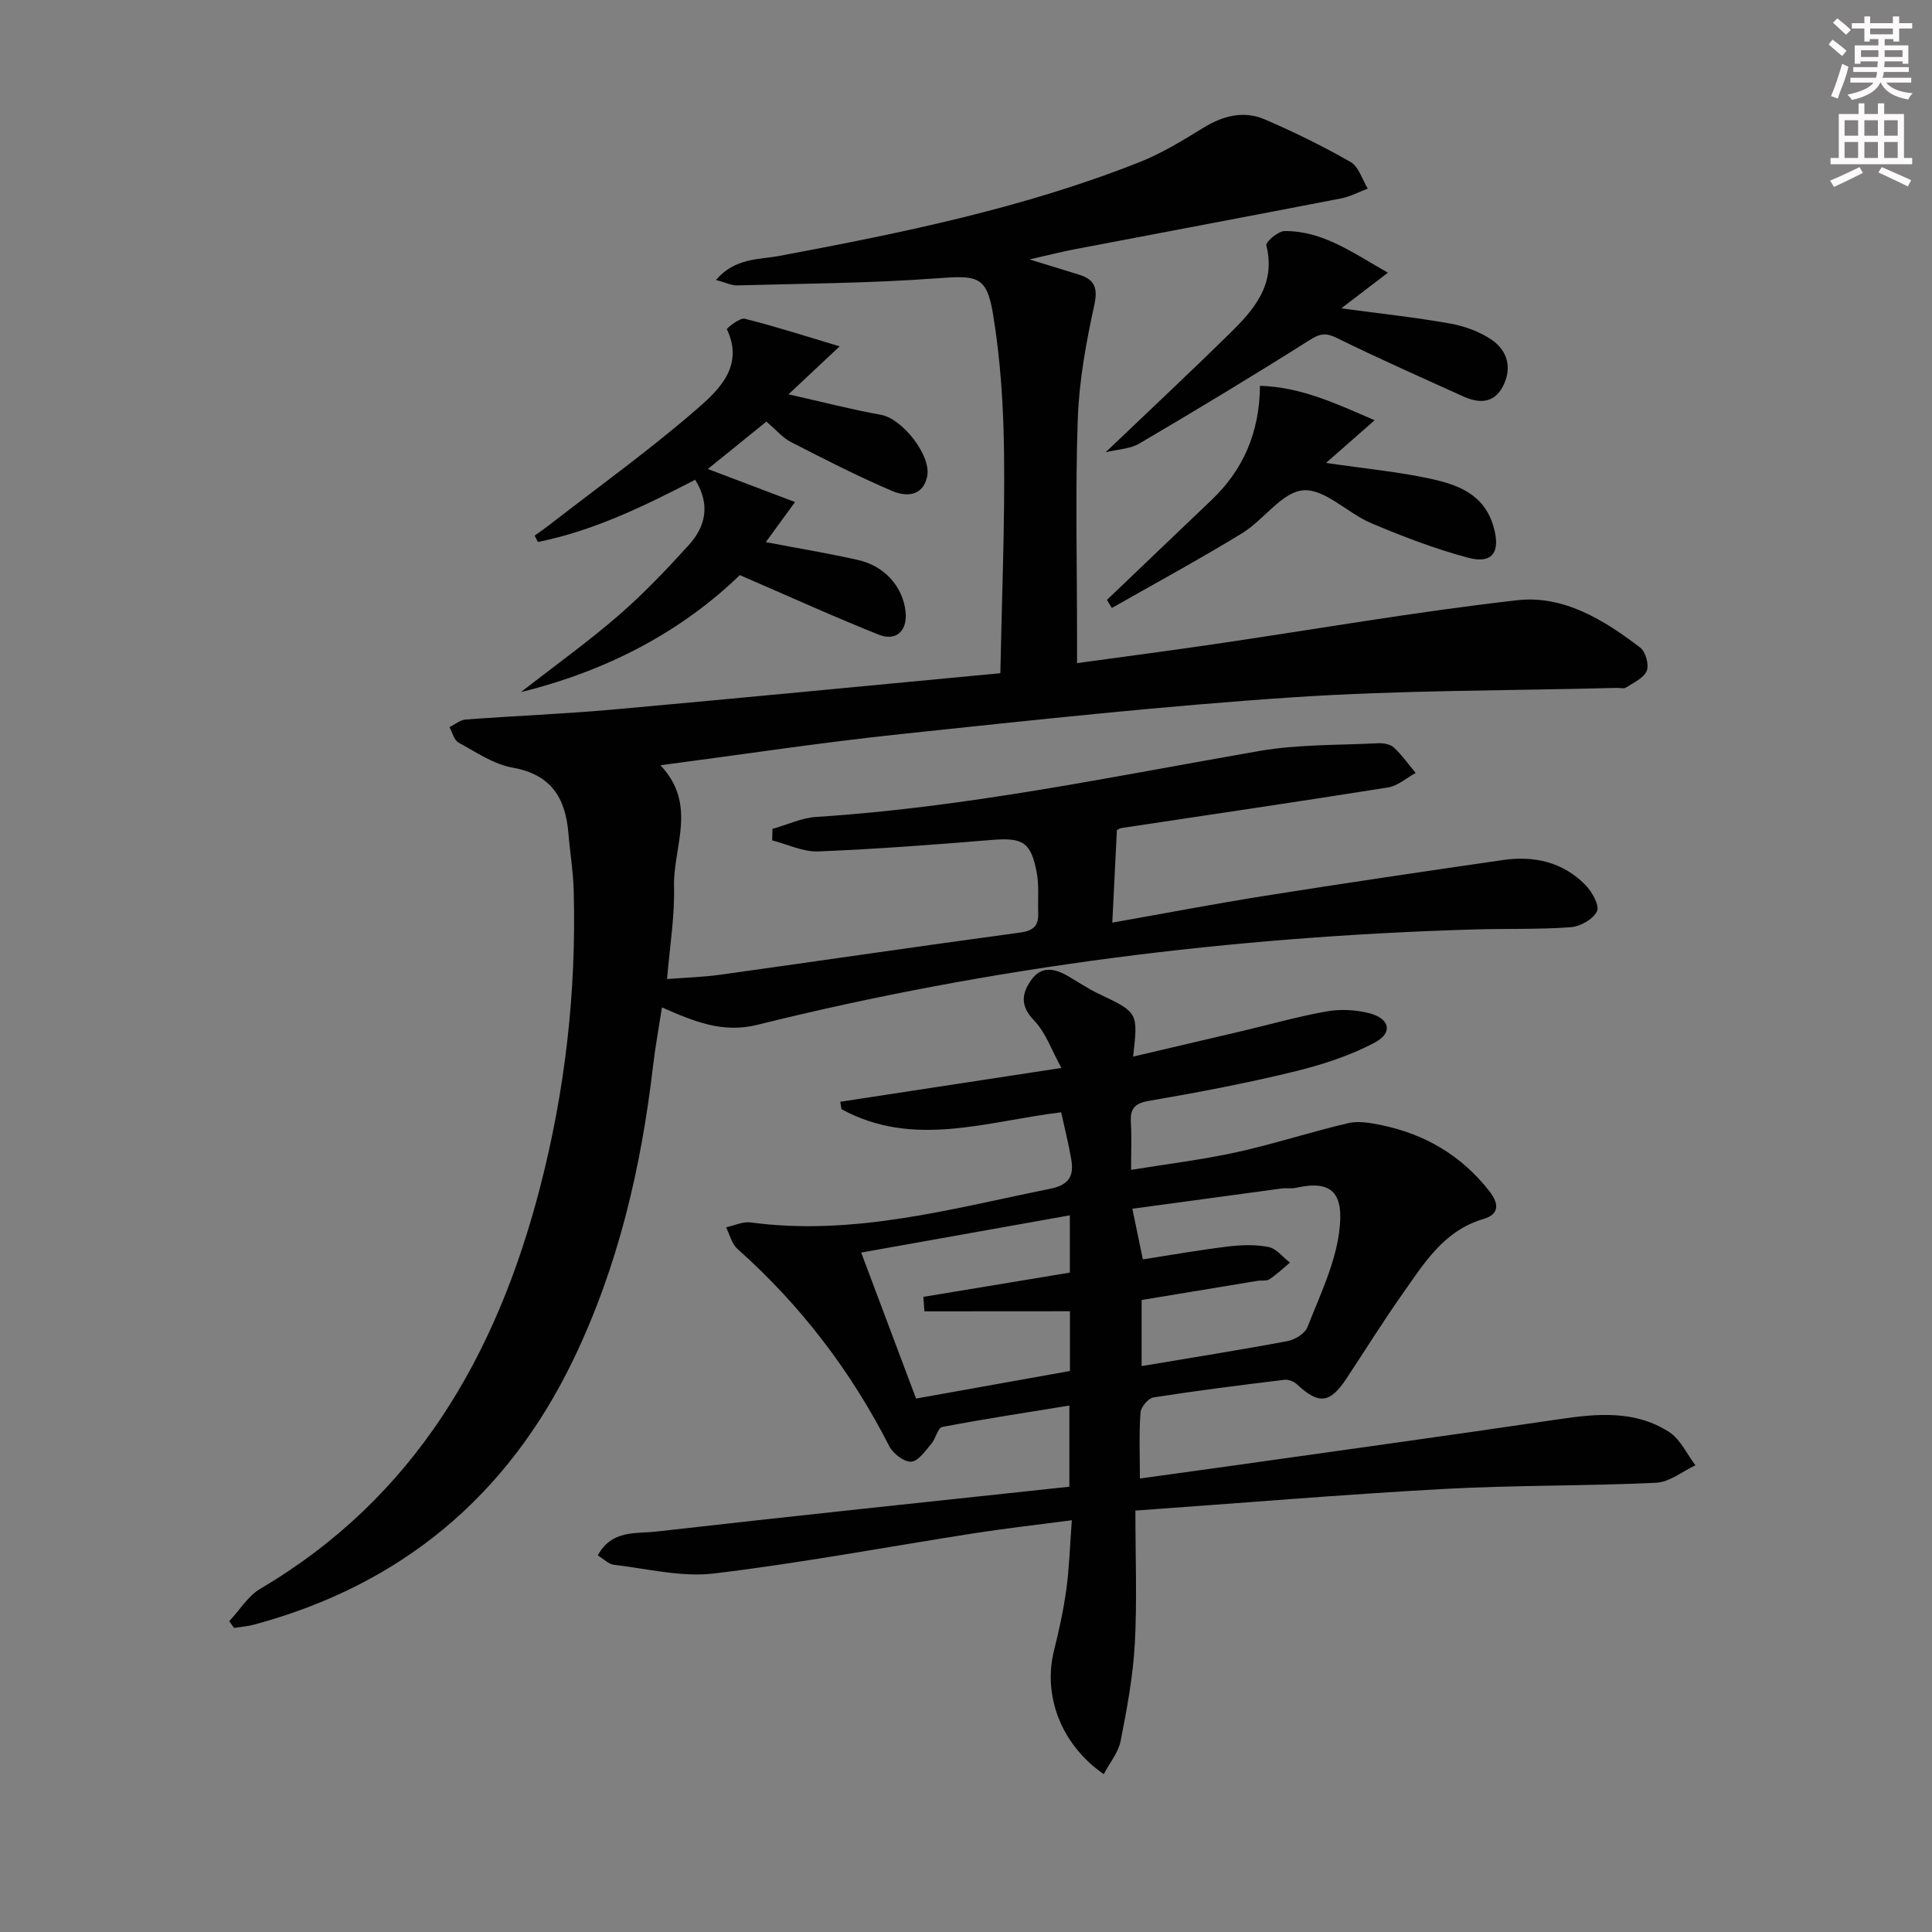 <svg enable-background="new 0 0 400 400" viewBox="0 0 400 400" xmlns="http://www.w3.org/2000/svg"><rect x="0" y="0" width="400" height="400" fill="#808080" stroke="none"/><g fill="#010102"><path d="m207.11 139.38c.31-15.81.94-30.59.77-45.35-.11-9.72-.71-19.53-2.3-29.09-1.32-7.93-3.4-7.92-11.59-7.32-13.75 1.02-27.57 1.09-41.36 1.47-1.19.03-2.39-.59-4.4-1.13 3.97-4.61 8.88-4.18 13.2-4.99 25.3-4.75 50.51-9.88 74.54-19.42 4.59-1.82 8.9-4.47 13.13-7.07 4.1-2.52 8.38-3.65 12.78-1.75 6.07 2.61 12.03 5.54 17.76 8.82 1.68.96 2.39 3.62 3.54 5.5-1.84.69-3.62 1.66-5.53 2.03-18.41 3.57-36.85 7.03-55.27 10.55-2.6.5-5.17 1.16-9.23 2.08 4.28 1.32 7.27 2.22 10.24 3.15 3.29 1.03 3.95 2.75 3.15 6.4-1.69 7.73-3.13 15.65-3.4 23.53-.52 14.98-.15 29.99-.15 44.99v5.51c9.78-1.34 18.95-2.54 28.1-3.88 21.01-3.08 41.96-6.75 63.05-9.14 9.56-1.08 17.96 4.07 25.46 9.82 1.11.85 1.85 3.54 1.34 4.8-.61 1.5-2.72 2.44-4.28 3.45-.47.31-1.3.06-1.97.08-22.29.59-44.63.46-66.86 1.94-27.18 1.81-54.29 4.77-81.39 7.63-16.3 1.72-32.53 4.19-49.71 6.45 7.76 8.17 2.6 16.89 2.82 25.15.16 6.1-.87 12.23-1.44 19.11 3.87-.3 7.41-.4 10.91-.88 20.73-2.89 41.43-5.94 62.17-8.74 2.78-.38 3.85-1.41 3.76-4.02-.1-2.83.21-5.72-.32-8.47-1.21-6.34-2.94-7.21-9.38-6.68-11.94.98-23.89 1.89-35.85 2.37-3.14.12-6.35-1.48-9.53-2.29.02-.79.04-1.58.06-2.37 3.04-.86 6.04-2.3 9.12-2.49 30.92-1.97 61.16-8.33 91.58-13.63 8.08-1.41 16.45-1.2 24.69-1.62 1.09-.06 2.53.2 3.27.89 1.68 1.56 3.03 3.49 4.51 5.26-1.9 1.03-3.7 2.68-5.71 3-18.37 2.93-36.77 5.62-55.16 8.4-.47.07-.89.38-.99.43-.32 6.42-.62 12.59-.95 19.16 10.81-1.91 21.21-3.9 31.66-5.56 16.41-2.6 32.84-5.03 49.28-7.41 6.41-.92 12.37.43 17.02 5.18 1.37 1.4 2.96 4.24 2.38 5.45-.77 1.64-3.47 3.15-5.45 3.29-6.63.49-13.32.26-19.98.46-50.15 1.49-99.69 7.64-148.41 19.75-7.13 1.77-13.03-.65-19.74-3.61-.65 4.2-1.38 8.17-1.85 12.17-2.46 21.06-7.23 41.51-16.47 60.7-13.64 28.34-35.68 46.71-66.09 54.91-1.35.37-2.78.47-4.17.7-.34-.46-.67-.93-1.01-1.39 2.13-2.28 3.87-5.21 6.44-6.73 31.92-18.82 48.81-48.13 57.84-82.81 5.26-20.19 7.61-40.81 7.04-61.7-.11-3.98-.77-7.93-1.1-11.91-.6-7.3-3.56-12.16-11.55-13.58-3.93-.7-7.58-3.21-11.2-5.19-.93-.51-1.26-2.1-1.87-3.19 1.11-.55 2.2-1.49 3.34-1.58 10.11-.76 20.26-1.15 30.35-2.05 26.63-2.4 53.21-4.98 80.36-7.54z"/><path d="m228.52 367.32c-8.85-6.12-12.64-16.25-10.29-25.63 1.05-4.18 1.97-8.42 2.55-12.68.6-4.41.73-8.88 1.13-14.26-6.97.92-13.47 1.65-19.93 2.65-18.04 2.81-36.01 6.19-54.12 8.37-6.75.81-13.82-.99-20.73-1.79-1.14-.13-2.17-1.23-3.36-1.95 2.85-5.34 7.93-4.46 12.07-4.93 28.37-3.24 56.77-6.2 85.56-9.29 0-5.44 0-10.65 0-16.81-8.87 1.45-17.63 2.78-26.33 4.44-.92.18-1.32 2.4-2.22 3.45-1.25 1.45-2.69 3.62-4.17 3.73-1.46.11-3.76-1.63-4.53-3.14-7.96-15.61-18.38-29.26-31.47-40.91-1.18-1.05-1.59-2.96-2.36-4.47 1.71-.36 3.48-1.23 5.1-1.01 21.29 2.87 41.57-2.83 62.06-6.98 4.03-.82 4.88-2.81 4.3-6.16-.56-3.23-1.37-6.42-2.08-9.66-15.46 1.87-30.61 7.49-45.48-.65-.09-.51-.17-1.02-.26-1.53 14.81-2.26 29.61-4.53 45.79-7-1.99-3.6-3.22-7.3-5.66-9.84-2.9-3.02-2.58-5.53-.59-8.36 2.07-2.95 4.79-2.44 7.51-.88 2.16 1.24 4.24 2.67 6.48 3.73 8.14 3.87 8.16 3.82 7.11 13 7.69-1.8 15.17-3.55 22.63-5.31 5.81-1.37 11.57-3.02 17.44-4.05 2.84-.5 6.01-.35 8.81.37 4.26 1.1 4.97 4.04 1.17 6.07-5.28 2.82-11.21 4.69-17.07 6.11-9.82 2.38-19.78 4.27-29.75 5.98-3.08.53-3.86 1.75-3.69 4.54.17 2.96.04 5.94.04 9.74 7.65-1.25 14.83-2.11 21.86-3.66 7.76-1.71 15.34-4.2 23.07-6.01 2.12-.5 4.58-.07 6.79.38 9.11 1.87 16.69 6.3 22.47 13.72 2 2.56 2.08 4.77-1.21 5.73-8.27 2.42-12.35 9.23-16.83 15.58-4.02 5.7-7.7 11.63-11.55 17.45-3.44 5.19-5.73 5.42-10.24 1.23-.63-.59-1.76-1.06-2.59-.96-9.06 1.1-18.12 2.24-27.13 3.65-1.08.17-2.61 1.99-2.69 3.13-.32 4.29-.13 8.61-.13 13.66 6.22-.86 12.04-1.65 17.85-2.47 23.01-3.25 46.04-6.42 69.03-9.82 7.89-1.17 15.69-1.85 22.68 2.65 2.34 1.5 3.67 4.56 5.47 6.9-2.71 1.26-5.38 3.49-8.14 3.62-14.63.69-29.3.48-43.91 1.28-20.87 1.14-41.7 2.9-63.91 4.48 0 9.69.37 18.65-.12 27.57-.37 6.76-1.63 13.49-2.94 20.15-.48 2.39-2.27 4.52-3.49 6.85zm-37.13-95.82c-.07-1-.14-2-.22-3 10.12-1.67 20.23-3.35 30.33-5.02 0-3.86 0-7.45 0-11.86-14.74 2.63-29.02 5.18-43.2 7.71 3.86 10.27 7.63 20.31 11.36 30.23 10.53-1.89 21.09-3.78 31.86-5.71 0-3.66 0-7.39 0-12.37-10.23.02-20.18.02-30.13.02zm43.05-21.24c.82 3.92 1.47 7.09 2.18 10.48 5.87-.91 11.71-1.95 17.6-2.66 2.78-.34 5.72-.44 8.43.1 1.62.33 2.96 2.11 4.42 3.23-1.4 1.17-2.73 2.44-4.25 3.45-.61.41-1.62.19-2.44.32-8.1 1.33-16.2 2.67-24.02 3.97v13.68c10.32-1.73 20.29-3.31 30.21-5.17 1.55-.29 3.61-1.57 4.13-2.9 2.52-6.45 5.67-12.93 6.56-19.67 1.05-7.97-1.36-10.87-8.91-9.17-.96.22-2 .01-2.98.14-10.29 1.39-20.56 2.79-30.93 4.2z"/><path d="m158.67 87.29c-4.14 3.35-8.09 6.56-12.12 9.81 6.16 2.33 11.91 4.52 18.05 6.84-2.19 3.01-3.9 5.36-6.05 8.3 6.86 1.31 13.02 2.33 19.1 3.7 5.51 1.24 9.27 5.54 9.83 10.64.44 3.97-1.87 6.28-5.57 4.81-9.33-3.72-18.48-7.89-28.74-12.32-11.61 11.23-26.73 19.65-45.32 24.22 7.43-5.78 14.1-10.56 20.27-15.92 5.14-4.46 9.86-9.43 14.44-14.47 3.49-3.84 4.61-8.36 1.37-13.57-10.42 5.38-20.98 10.56-32.55 12.88-.23-.44-.46-.87-.69-1.31 1.09-.79 2.21-1.56 3.27-2.39 10.21-7.92 20.74-15.48 30.47-23.95 4.5-3.92 9.65-8.83 6.06-16.41-.07-.15 2.65-2.42 3.69-2.16 6.51 1.63 12.9 3.7 19.66 5.72-3.62 3.39-6.55 6.14-10.59 9.93 7.4 1.67 13.23 3.19 19.14 4.24 4.45.79 10.6 8.56 9.54 12.93-1 4.13-4.55 3.98-7.22 2.84-7.12-3.04-14.04-6.58-20.93-10.12-1.7-.86-3.04-2.49-5.11-4.24z"/><path d="m228.91 93.63c8.97-8.56 17.4-16.45 25.64-24.53 5.04-4.95 9.67-10.18 7.63-18.3-.17-.68 2.42-2.95 3.75-2.96 7.87-.07 13.96 4.37 21.42 8.62-3.54 2.71-6.25 4.77-9.66 7.38 8.16 1.1 15.35 1.86 22.45 3.13 3.03.54 6.2 1.67 8.71 3.39 3.32 2.28 4.26 5.94 2.28 9.69-1.86 3.53-4.96 3.48-8.17 2.03-8.76-3.97-17.56-7.86-26.18-12.11-2.3-1.13-3.51-.91-5.64.44-11.61 7.34-23.38 14.44-35.22 21.4-1.95 1.16-4.56 1.22-7.01 1.82z"/><path d="m229.18 124.2c7.2-6.88 14.39-13.76 21.61-20.63 6.55-6.24 9.96-13.85 10.08-23.69 8.48.24 15.78 3.69 23.73 7.13-3.46 3.03-6.26 5.49-10.06 8.83 8.24 1.21 14.97 1.84 21.53 3.26 5.71 1.24 11.2 3.16 13.15 9.94 1.48 5.15-.11 7.81-5.27 6.43-6.84-1.83-13.52-4.39-20.05-7.15-4.88-2.06-9.58-7.14-14.05-6.81-4.42.33-8.21 6.16-12.7 8.9-8.83 5.4-17.95 10.34-26.96 15.47-.34-.57-.67-1.13-1.01-1.68z"/></g><path d="m378.6 9.2.8-1c.9.7 1.9 1.4 2.9 2.3l-.9 1.1c-1.1-.9-2-1.7-2.8-2.4zm.5 10.7c.9-2.1 1.6-4.3 2.3-6.7.4.2.8.4 1.3.6-.7 3.1-1.5 4.3-2.2 6.6zm.4-15.2.9-.9c1 .8 2 1.6 2.8 2.4l-1 1c-1-.9-1.9-1.8-2.7-2.5zm12.5-1.3h1.2v1.4h2.7v1.1h-2.7v2.7h-1.2v-.5h-1.8v1.3h4.9v3.8h-1.2v-.5h-3.7c0 .4-.1.9-.1 1.2h5.1v1h-5.2c0 .5-.1.9-.3 1.2h6v1h-5.2c1.1 1.3 2.9 2 5.5 2.2-.4.4-.7.8-.9 1.3-2.9-.5-4.8-1.6-5.7-3.5h-.1c-.8 1.7-2.7 2.9-5.9 3.6-.2-.4-.6-.8-.9-1.1 2.8-.6 4.6-1.4 5.4-2.5h-4.8v-1h5.3c.1-.3.2-.7.2-1.2h-4.9v-1h5c0-.4 0-.8.1-1.2h-3.6v.5h-1.2v-3.8h4.9v-1.3h-1.8v.5h-1.1v-2.7h-2.6v-1.1h2.6v-1.4h1.2v1.4h4.7v-1.4zm-6.7 8.4h3.6c0-.4 0-.9 0-1.4h-3.6zm1.9-4.7h4.7v-1.2h-4.7zm6.7 3.3h-3.7v1.4h3.7z" fill="#fcfafa"/><path d="m384.7 21.4h1.3v2.2h2.8v-2.2h1.3v2.2h4.1v9.1h1.7v1.3h-16.9v-1.3h1.7v-9.1h4.1v-2.2zm.3 13.2.7 1.2c-1.8.9-3.8 1.9-6 2.9-.2-.4-.5-.8-.8-1.3 2.4-1 4.4-2 6.1-2.8zm-3.1-6.5h2.8v-3.2h-2.8zm0 4.6h2.8v-3.3h-2.8v3.2zm4.1-4.6h2.8v-3.2h-2.8zm0 4.6h2.8v-3.3h-2.8zm3.6 1.9c2.1.9 4.1 1.8 6.1 2.7l-.7 1.3c-2.2-1.1-4.2-2-6.1-2.9zm3.3-9.7h-2.8v3.2h2.8zm-2.8 7.8h2.8v-3.3h-2.8z" fill="#fcfafa"/></svg>